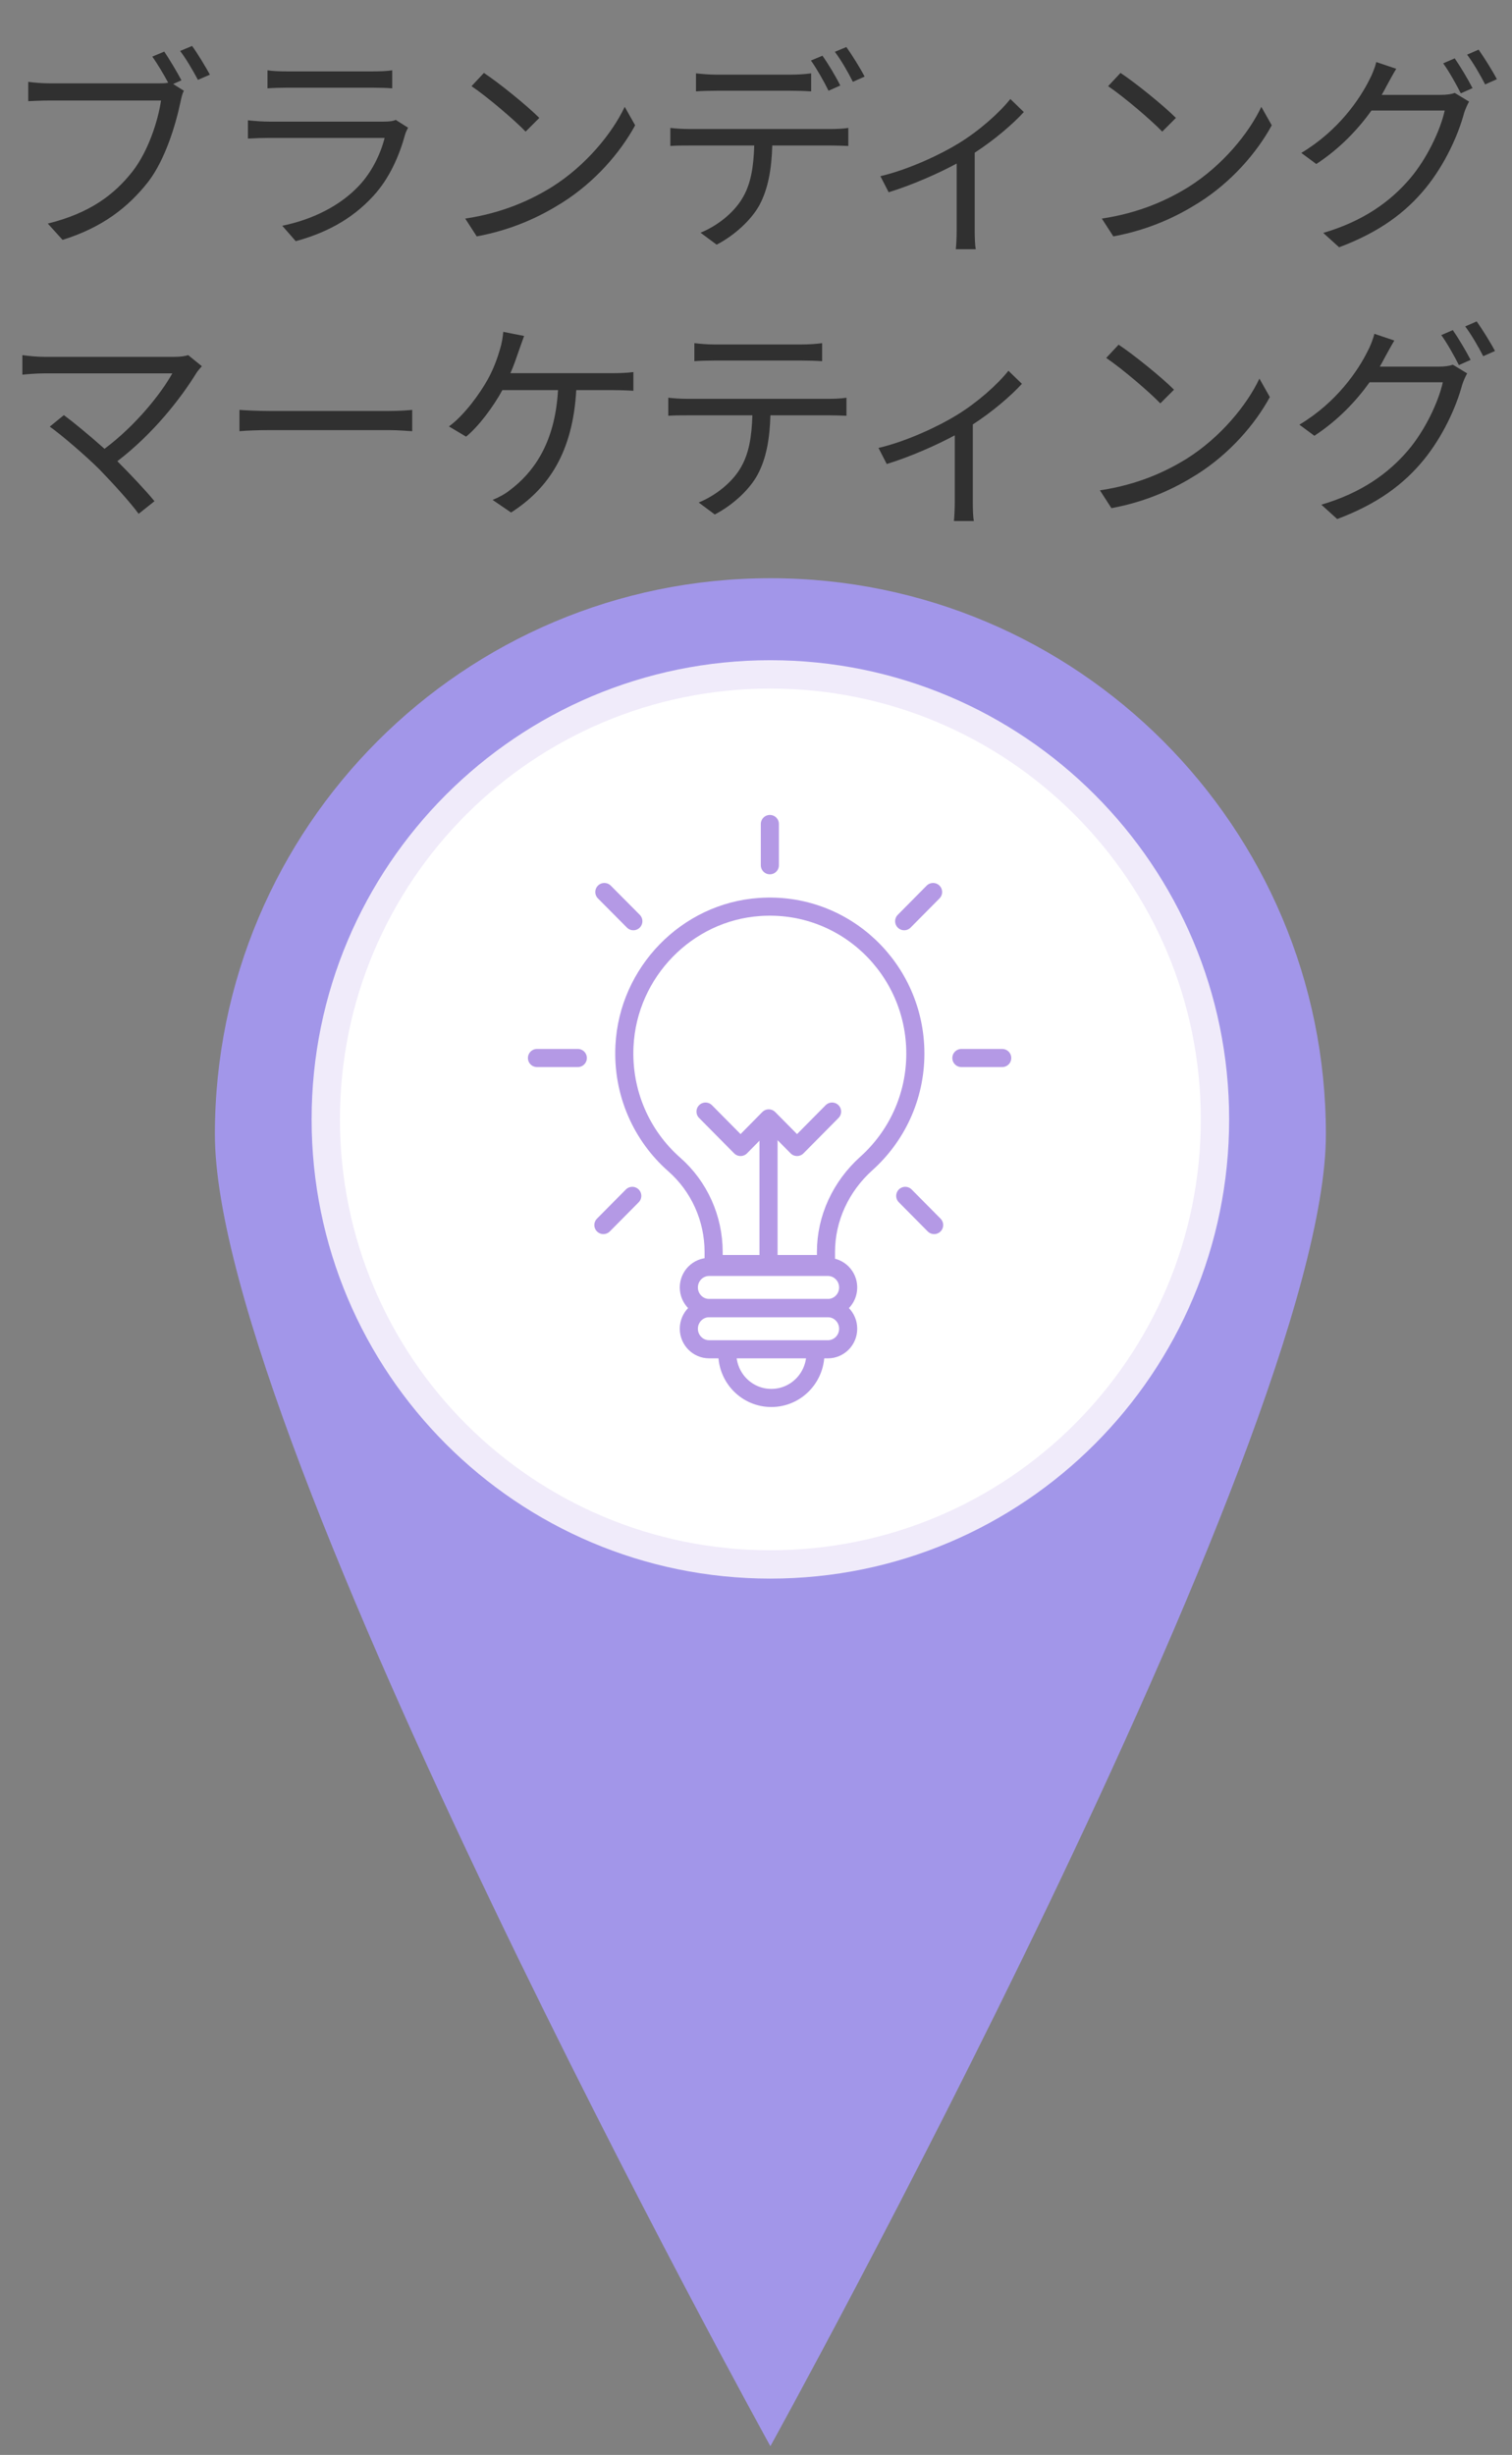 <svg width="167" height="271" viewBox="0 0 167 271" fill="none" xmlns="http://www.w3.org/2000/svg">
<rect x="0" y="0" width="167" height="271" fill="#808080" stroke="none"/>
<path d="M146.444 125.21C146.444 159.106 85.089 270.036 85.089 270.036C85.089 270.036 23.734 159.106 23.734 125.21C23.734 91.314 51.201 63.83 85.089 63.83C118.977 63.83 146.444 91.308 146.444 125.21Z" fill="#A296E9"/>
<path d="M85.088 174.262C113.072 174.262 135.758 151.567 135.758 123.572C135.758 95.576 113.072 72.881 85.088 72.881C57.104 72.881 34.418 95.576 34.418 123.572C34.418 151.567 57.104 174.262 85.088 174.262Z" fill="#F0EBFA"/>
<path d="M85.089 171.133C111.345 171.133 132.63 149.839 132.63 123.572C132.63 97.305 111.345 76.011 85.089 76.011C58.832 76.011 37.547 97.305 37.547 123.572C37.547 149.839 58.832 171.133 85.089 171.133Z" fill="white"/>
<g clip-path="url(#clip0_442_905)">
<path d="M91.432 139.853H78.331C77.089 139.853 76.082 140.869 76.082 142.123C76.082 143.377 77.089 144.393 78.331 144.393H91.432C92.674 144.393 93.681 143.377 93.681 142.123C93.681 140.869 92.674 139.853 91.432 139.853Z" stroke="#B499E5" stroke-width="2" stroke-linecap="round" stroke-linejoin="round"/>
<path d="M91.432 144.408H78.331C77.089 144.408 76.082 145.425 76.082 146.679C76.082 147.933 77.089 148.949 78.331 148.949H91.432C92.674 148.949 93.681 147.933 93.681 146.679C93.681 145.425 92.674 144.408 91.432 144.408Z" stroke="#B499E5" stroke-width="2" stroke-linecap="round" stroke-linejoin="round"/>
<path d="M90.06 149.409C90.06 152.115 87.889 154.32 85.196 154.32C82.502 154.32 80.332 152.128 80.332 149.409" stroke="#B499E5" stroke-width="2" stroke-linecap="round" stroke-linejoin="round"/>
<path d="M84.883 139.392V123.843" stroke="#B499E5" stroke-width="2" stroke-linecap="round" stroke-linejoin="round"/>
<path d="M91.903 122.708L88.033 126.615L84.908 123.46L81.796 126.615L77.926 122.708" stroke="#B499E5" stroke-width="2" stroke-linecap="round" stroke-linejoin="round"/>
<path d="M101.1 116.306C101.1 106.96 93.281 99.463 83.88 100.123C75.852 100.677 69.38 107.33 68.974 115.448C68.713 120.675 70.896 125.401 74.466 128.542C77.238 130.971 78.82 134.509 78.82 138.205V139.538H91.228V138.205C91.228 134.456 92.902 130.945 95.674 128.45C98.995 125.48 101.1 121.137 101.1 116.306Z" stroke="#B499E5" stroke-width="2" stroke-linecap="round" stroke-linejoin="round"/>
<path d="M85.031 95.515V90.961" stroke="#B499E5" stroke-width="2" stroke-linecap="round" stroke-linejoin="round"/>
<path d="M106.184 116.794H110.694" stroke="#B499E5" stroke-width="2" stroke-linecap="round" stroke-linejoin="round"/>
<path d="M59.309 116.794H63.819" stroke="#B499E5" stroke-width="2" stroke-linecap="round" stroke-linejoin="round"/>
<path d="M99.867 101.692L103.058 98.471" stroke="#B499E5" stroke-width="2" stroke-linecap="round" stroke-linejoin="round"/>
<path d="M66.644 135.233L69.835 132.013" stroke="#B499E5" stroke-width="2" stroke-linecap="round" stroke-linejoin="round"/>
<path d="M69.953 101.692L66.75 98.471" stroke="#B499E5" stroke-width="2" stroke-linecap="round" stroke-linejoin="round"/>
<path d="M103.175 135.233L99.984 132.013" stroke="#B499E5" stroke-width="2" stroke-linecap="round" stroke-linejoin="round"/>
</g>
<path d="M18.144 5.697C18.696 6.513 19.56 7.953 20.04 8.865L19.128 9.273L20.304 10.017C20.136 10.353 20.04 10.737 19.944 11.217C19.416 13.737 18.264 17.601 16.368 20.073C14.16 22.881 11.304 25.113 6.912 26.481L5.28 24.681C9.936 23.529 12.624 21.489 14.64 18.921C16.344 16.737 17.448 13.401 17.784 11.097H5.496C4.56 11.097 3.72 11.145 3.12 11.169V9.033C3.768 9.129 4.728 9.201 5.52 9.201H17.544C17.856 9.201 18.216 9.201 18.576 9.129C18.072 8.193 17.376 7.017 16.824 6.249L18.144 5.697ZM21.216 5.073C21.816 5.889 22.68 7.329 23.184 8.241L21.864 8.817C21.336 7.833 20.544 6.465 19.896 5.625L21.216 5.073ZM29.544 7.761C30.168 7.857 30.936 7.881 31.704 7.881H41.136C41.904 7.881 42.744 7.857 43.32 7.761V9.753C42.744 9.705 41.928 9.681 41.112 9.681H31.704C30.96 9.681 30.192 9.705 29.544 9.753V7.761ZM45.072 14.097C44.952 14.313 44.808 14.625 44.76 14.793C44.112 17.169 43.032 19.665 41.256 21.609C38.736 24.369 35.736 25.785 32.664 26.625L31.176 24.921C34.584 24.225 37.584 22.689 39.624 20.529C41.088 18.993 42.048 16.953 42.48 15.225H29.736C29.16 15.225 28.248 15.249 27.384 15.297V13.281C28.272 13.377 29.088 13.425 29.736 13.425H42.384C42.936 13.425 43.44 13.377 43.704 13.233L45.072 14.097ZM53.448 8.049C55.152 9.177 58.224 11.673 59.568 13.017L58.056 14.529C56.856 13.281 53.856 10.713 52.08 9.513L53.448 8.049ZM51.384 24.129C55.584 23.505 58.704 22.041 60.984 20.625C64.68 18.297 67.608 14.745 69 11.793L70.152 13.833C68.52 16.833 65.712 20.097 62.088 22.377C59.688 23.889 56.664 25.353 52.656 26.097L51.384 24.129ZM76.872 8.097C77.568 8.169 78.288 8.241 79.056 8.241H87.36C88.056 8.241 88.896 8.193 89.592 8.097V10.089C88.896 10.041 88.056 10.017 87.36 10.017H79.08C78.288 10.017 77.496 10.041 76.872 10.089V8.097ZM74.04 14.121C74.688 14.193 75.36 14.241 76.104 14.241H91.824C92.328 14.241 93.12 14.217 93.696 14.121V16.113C93.168 16.089 92.4 16.065 91.824 16.065H85.296C85.224 18.657 84.84 20.841 83.88 22.641C83.016 24.225 81.192 25.953 79.152 27.009L77.376 25.689C79.248 24.921 80.976 23.529 81.912 22.017C82.968 20.361 83.232 18.345 83.304 16.065H76.104C75.384 16.065 74.688 16.065 74.04 16.113V14.121ZM90.84 6.153C91.44 6.993 92.328 8.457 92.808 9.441L91.512 10.017C91.032 9.033 90.216 7.593 89.568 6.681L90.84 6.153ZM93.48 5.193C94.104 6.057 95.04 7.569 95.496 8.457L94.2 9.033C93.672 7.977 92.904 6.633 92.208 5.721L93.48 5.193ZM97.24 19.449C100.409 18.705 103.937 17.025 105.881 15.825C108.161 14.433 110.369 12.465 111.593 10.929L113.081 12.369C111.881 13.689 109.841 15.441 107.657 16.857V25.401C107.657 26.145 107.681 27.129 107.777 27.513H105.569C105.617 27.129 105.665 26.145 105.665 25.401V18.057C103.649 19.137 100.865 20.385 98.153 21.225L97.24 19.449ZM123.761 8.049C125.465 9.177 128.537 11.673 129.881 13.017L128.369 14.529C127.169 13.281 124.169 10.713 122.393 9.513L123.761 8.049ZM121.697 24.129C125.897 23.505 129.017 22.041 131.297 20.625C134.993 18.297 137.921 14.745 139.313 11.793L140.465 13.833C138.833 16.833 136.025 20.097 132.401 22.377C130.001 23.889 126.977 25.353 122.969 26.097L121.697 24.129ZM160.673 6.441C161.273 7.305 162.137 8.745 162.641 9.729L161.345 10.305C160.865 9.345 160.049 7.881 159.401 6.993L160.673 6.441ZM163.313 5.481C163.937 6.369 164.873 7.857 165.329 8.745L164.033 9.321C163.505 8.289 162.713 6.921 162.041 6.033L163.313 5.481ZM154.217 7.593C153.833 8.217 153.401 9.033 153.161 9.465C152.993 9.801 152.801 10.137 152.609 10.473H159.113C159.761 10.473 160.289 10.401 160.673 10.257L162.257 11.217C162.065 11.553 161.825 12.105 161.705 12.489C161.057 14.913 159.593 18.153 157.457 20.769C155.273 23.433 152.393 25.617 147.905 27.297L146.153 25.713C150.569 24.417 153.569 22.257 155.753 19.689C157.601 17.505 159.089 14.385 159.569 12.201H151.481C150.017 14.241 148.025 16.377 145.385 18.105L143.729 16.881C147.857 14.409 150.209 10.905 151.265 8.769C151.505 8.337 151.865 7.473 152.009 6.849L154.217 7.593ZM22.296 40.425C22.056 40.689 21.84 40.953 21.696 41.169C19.968 43.977 16.92 47.889 12.96 50.913C14.4 52.353 16.104 54.153 17.064 55.329L15.312 56.721C14.424 55.497 12.504 53.385 10.992 51.825C9.552 50.385 6.768 47.985 5.496 47.097L7.056 45.825C7.944 46.473 9.912 48.081 11.544 49.545C15.072 46.905 17.832 43.377 19.032 41.217H4.92C3.984 41.217 2.952 41.313 2.472 41.361V39.201C3.144 39.297 4.08 39.393 4.92 39.393H19.224C19.896 39.393 20.448 39.321 20.784 39.201L22.296 40.425ZM26.448 45.249C27.168 45.297 28.44 45.369 29.784 45.369H42.936C44.136 45.369 45 45.297 45.528 45.249V47.601C45.048 47.577 44.04 47.481 42.96 47.481H29.784C28.464 47.481 27.192 47.529 26.448 47.601V45.249ZM57.888 37.089C57.696 37.641 57.456 38.265 57.288 38.769C57.048 39.465 56.76 40.329 56.376 41.193H67.704C68.304 41.193 69.264 41.169 69.96 41.073V43.137C69.192 43.089 68.256 43.065 67.704 43.065H63.648C63.264 49.929 60.576 53.937 56.448 56.577L54.408 55.185C55.08 54.921 55.824 54.513 56.352 54.081C58.704 52.305 61.296 49.161 61.632 43.065H55.488C54.504 44.865 52.896 47.049 51.48 48.201L49.584 47.073C51.312 45.825 53.04 43.377 53.856 41.913C54.528 40.713 54.96 39.465 55.224 38.553C55.416 37.929 55.536 37.257 55.584 36.633L57.888 37.089ZM76.691 37.881C77.363 37.953 78.083 38.025 78.851 38.025H88.571C89.243 38.025 90.107 37.977 90.803 37.881V39.873C90.107 39.825 89.267 39.801 88.571 39.801H78.875C78.083 39.801 77.291 39.825 76.691 39.873V37.881ZM73.811 43.905C74.483 43.977 75.155 44.025 75.899 44.025H91.619C92.123 44.025 92.915 44.001 93.491 43.905V45.897C92.963 45.873 92.195 45.849 91.619 45.849H85.091C85.019 48.441 84.635 50.625 83.675 52.401C82.811 54.009 80.987 55.737 78.947 56.793L77.171 55.473C79.043 54.705 80.771 53.313 81.707 51.801C82.763 50.121 83.027 48.105 83.099 45.849H75.899C75.179 45.849 74.483 45.849 73.811 45.897V43.905ZM97.03 49.449C100.198 48.705 103.726 47.025 105.67 45.825C107.95 44.433 110.158 42.465 111.382 40.929L112.87 42.369C111.67 43.689 109.63 45.441 107.446 46.857V55.401C107.446 56.145 107.47 57.129 107.566 57.513H105.358C105.406 57.129 105.454 56.145 105.454 55.401V48.057C103.438 49.137 100.654 50.385 97.942 51.225L97.03 49.449ZM123.55 38.049C125.254 39.177 128.326 41.673 129.67 43.017L128.158 44.529C126.958 43.281 123.958 40.713 122.182 39.513L123.55 38.049ZM121.486 54.129C125.686 53.505 128.806 52.041 131.086 50.625C134.782 48.297 137.71 44.745 139.102 41.793L140.254 43.833C138.622 46.833 135.814 50.097 132.19 52.377C129.79 53.889 126.766 55.353 122.758 56.097L121.486 54.129ZM160.462 36.441C161.062 37.305 161.926 38.745 162.43 39.729L161.134 40.305C160.654 39.345 159.838 37.881 159.19 36.993L160.462 36.441ZM163.102 35.481C163.726 36.369 164.662 37.857 165.118 38.745L163.822 39.321C163.294 38.289 162.502 36.921 161.83 36.033L163.102 35.481ZM154.006 37.593C153.622 38.217 153.19 39.033 152.95 39.465C152.782 39.801 152.59 40.137 152.398 40.473H158.902C159.55 40.473 160.078 40.401 160.462 40.257L162.046 41.217C161.854 41.553 161.614 42.105 161.494 42.489C160.846 44.913 159.382 48.153 157.246 50.769C155.062 53.433 152.182 55.617 147.694 57.297L145.942 55.713C150.358 54.417 153.358 52.257 155.542 49.689C157.39 47.505 158.878 44.385 159.358 42.201H151.27C149.806 44.241 147.814 46.377 145.174 48.105L143.518 46.881C147.646 44.409 149.998 40.905 151.054 38.769C151.294 38.337 151.654 37.473 151.798 36.849L154.006 37.593Z" fill="#303030"/>
<defs>
<clipPath id="clip0_442_905">
<rect width="54" height="66" fill="white" transform="translate(58 89.641)"/>
</clipPath>
</defs>
</svg>
